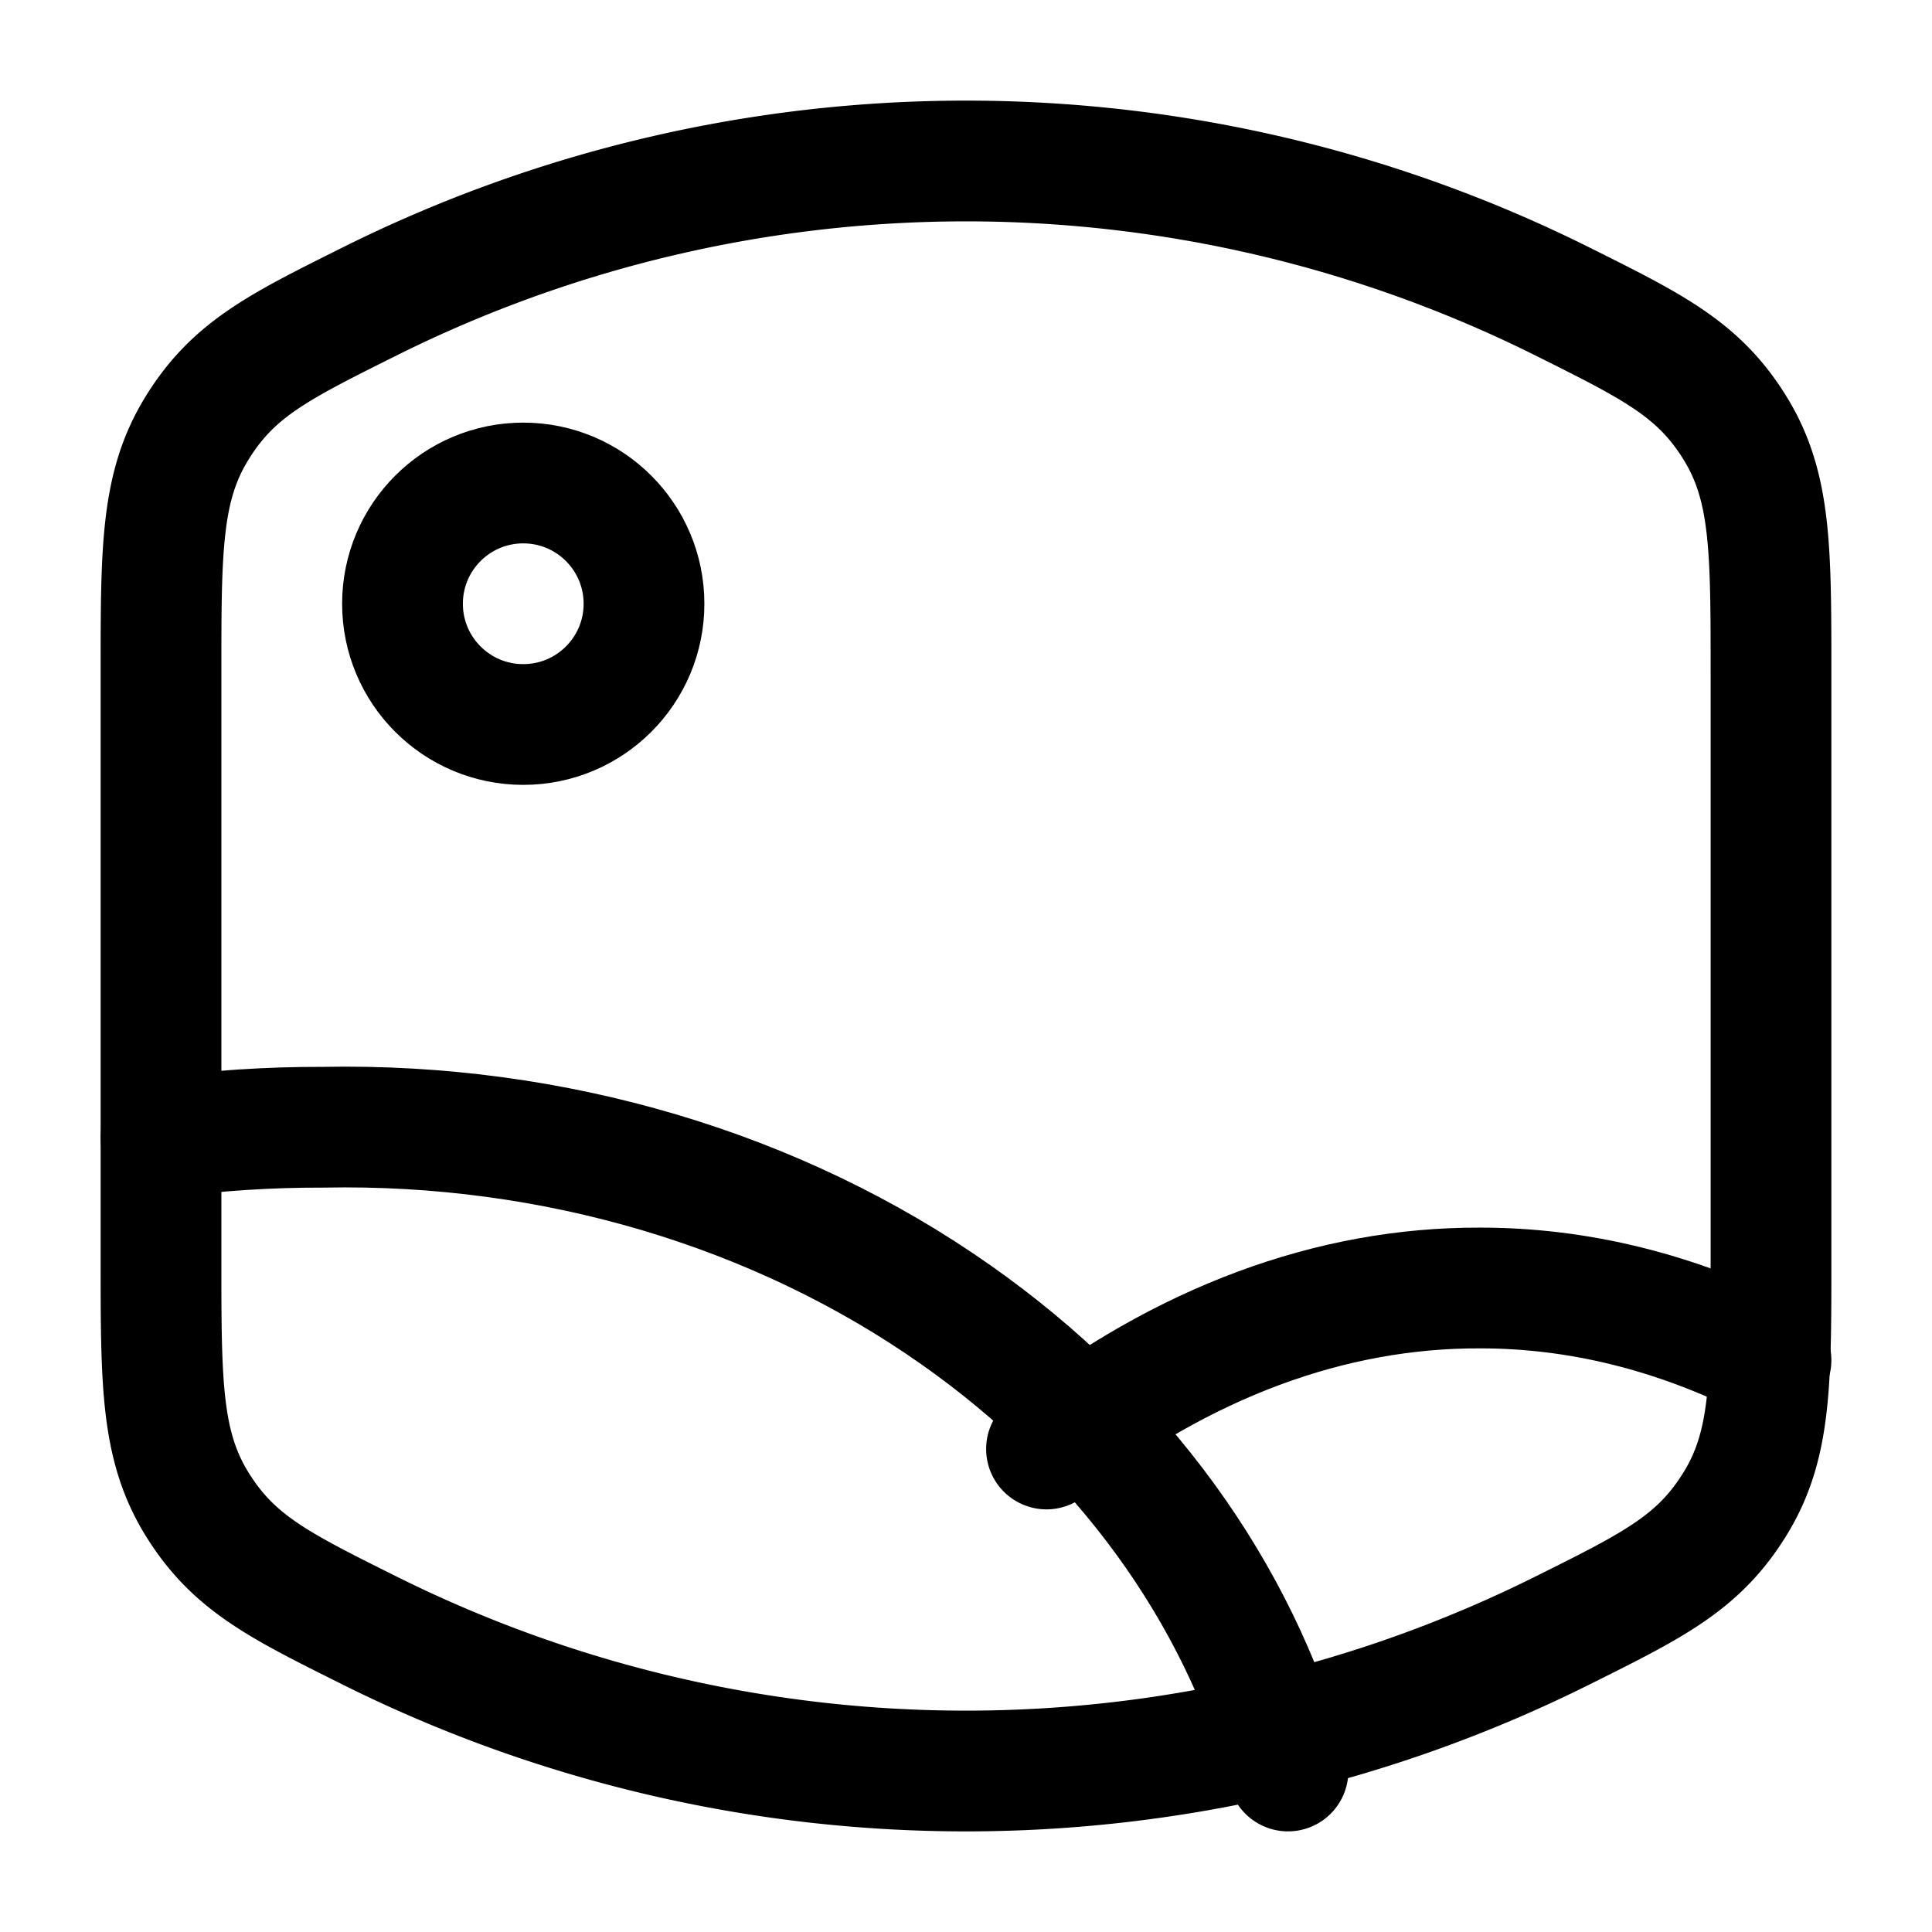 <svg xmlns="http://www.w3.org/2000/svg" xmlns:xlink="http://www.w3.org/1999/xlink" width="24" height="24" viewBox="0 0 24 24"><g fill="none" stroke="currentColor" stroke-linecap="round" stroke-linejoin="round" stroke-width="1.5" color="currentColor"><path d="M2 8.356c0-1.544 0-2.316.45-3.042c.448-.725 1.007-1.003 2.123-1.56a16.6 16.6 0 0 1 14.854 0c1.116.557 1.675.835 2.124 1.56S22 6.812 22 8.356v7.288c0 1.544 0 2.316-.45 3.042c-.449.726-1.007 1.004-2.123 1.56a16.6 16.6 0 0 1-14.854 0c-1.116-.556-1.674-.834-2.124-1.56C2 17.96 2 17.188 2 15.644z"/><path d="M2 14.135q1.001-.135 2.016-.132c2.856-.056 5.642.77 7.86 2.331c2.06 1.448 3.505 3.44 4.124 5.666"/><path d="M22 16.896c-1.175-.595-2.391-.897-3.614-.896c-1.851-.007-3.684.673-5.386 2"/><circle cx="6.5" cy="7.5" r="1.5"/></g></svg>